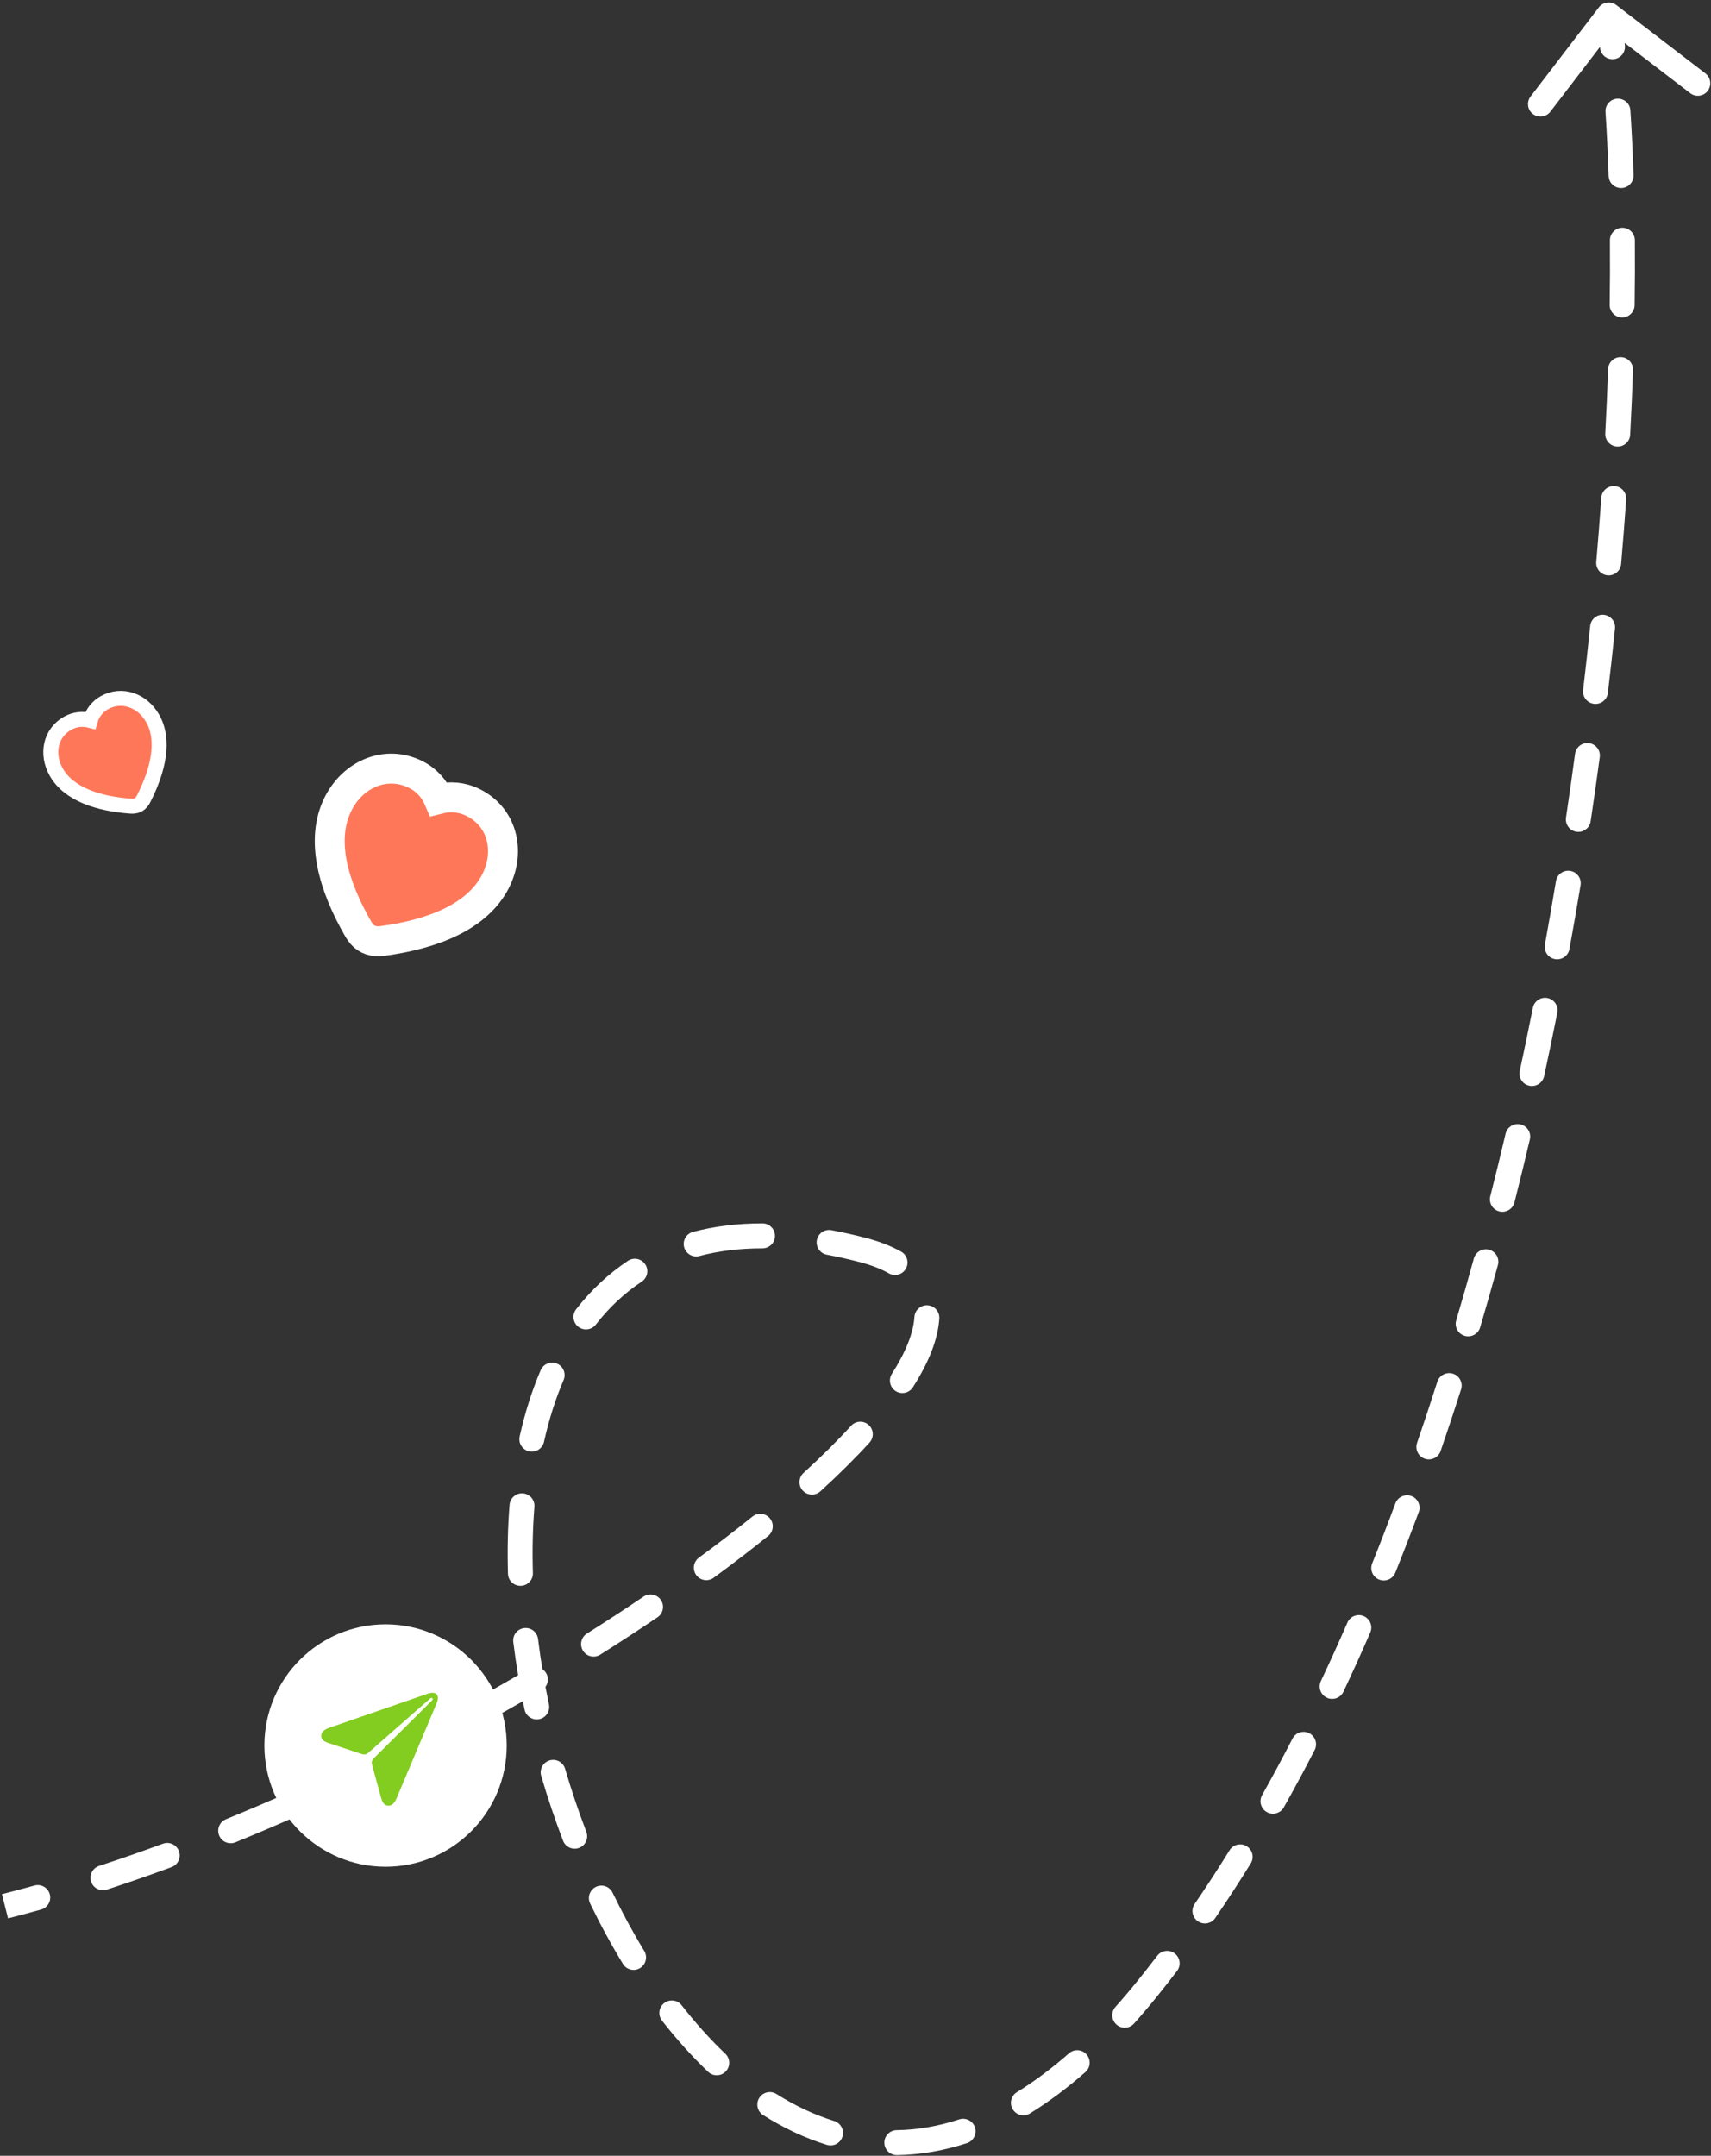 <svg width="343" height="432" viewBox="0 0 343 432" fill="none" xmlns="http://www.w3.org/2000/svg">
<rect x="0" y="0" width="343" height="432" fill="#333333" stroke="none"/>
<path d="M173 250.5L172.366 252.918L172.366 252.918L173 250.5ZM230 398.499L228.055 396.928L230 398.499ZM324.021 1.016C322.925 0.176 321.356 0.383 320.516 1.479L306.827 19.336C305.987 20.432 306.195 22.001 307.291 22.841C308.386 23.681 309.956 23.474 310.796 22.378L322.963 6.505L338.836 18.672C339.932 19.512 341.501 19.305 342.341 18.209C343.181 17.113 342.974 15.544 341.878 14.704L324.021 1.016ZM8.24 382.659C9.57 382.288 10.348 380.909 9.977 379.579C9.605 378.249 8.227 377.472 6.897 377.843L8.24 382.659ZM19.866 373.911C18.554 374.34 17.837 375.751 18.265 377.063C18.694 378.376 20.105 379.093 21.418 378.664L19.866 373.911ZM34.384 374.154C35.679 373.677 36.343 372.24 35.865 370.944C35.387 369.649 33.95 368.985 32.654 369.463L34.384 374.154ZM45.302 364.553C44.023 365.074 43.409 366.533 43.93 367.811C44.451 369.09 45.91 369.704 47.189 369.183L45.302 364.553ZM59.82 363.803C61.081 363.243 61.65 361.766 61.09 360.504C60.529 359.242 59.052 358.673 57.79 359.234L59.82 363.803ZM70.114 353.542C68.869 354.139 68.343 355.633 68.94 356.878C69.537 358.122 71.03 358.648 72.275 358.051L70.114 353.542ZM84.561 351.945C85.788 351.313 86.271 349.806 85.64 348.578C85.008 347.351 83.5 346.867 82.273 347.499L84.561 351.945ZM94.248 341.124C93.039 341.79 92.598 343.31 93.264 344.52C93.929 345.729 95.45 346.17 96.659 345.504L94.248 341.124ZM108.597 338.711C109.787 338.011 110.185 336.479 109.485 335.289C108.785 334.099 107.252 333.701 106.062 334.401L108.597 338.711ZM117.657 327.348C116.489 328.083 116.138 329.627 116.873 330.795C117.609 331.964 119.152 332.315 120.321 331.58L117.657 327.348ZM131.812 324.087C132.956 323.313 133.256 321.759 132.483 320.615C131.709 319.472 130.155 319.171 129.011 319.945L131.812 324.087ZM140.114 312.136C139 312.952 138.759 314.517 139.575 315.63C140.391 316.744 141.956 316.986 143.069 316.17L140.114 312.136ZM153.98 307.799C155.055 306.933 155.224 305.359 154.358 304.284C153.492 303.209 151.918 303.039 150.843 303.906L153.98 307.799ZM161.084 295.158C160.063 296.088 159.99 297.669 160.92 298.689C161.85 299.71 163.431 299.783 164.451 298.854L161.084 295.158ZM174.309 289.082C175.241 288.062 175.17 286.481 174.15 285.55C173.131 284.618 171.55 284.689 170.618 285.709L174.309 289.082ZM178.793 275.306C178.049 276.469 178.39 278.015 179.553 278.758C180.716 279.502 182.262 279.162 183.006 277.998L178.793 275.306ZM188.302 264.224C188.39 262.846 187.345 261.657 185.967 261.569C184.589 261.48 183.401 262.526 183.312 263.904L188.302 264.224ZM178.194 255.172C179.395 255.853 180.92 255.432 181.601 254.23C182.282 253.029 181.861 251.504 180.66 250.823L178.194 255.172ZM166.67 246.515C165.312 246.262 164.007 247.157 163.754 248.515C163.501 249.872 164.396 251.177 165.754 251.43L166.67 246.515ZM152.854 250.156C154.234 250.158 155.355 249.04 155.357 247.659C155.358 246.279 154.241 245.158 152.86 245.156L152.854 250.156ZM138.924 246.86C137.589 247.211 136.791 248.579 137.143 249.914C137.495 251.249 138.862 252.047 140.198 251.695L138.924 246.86ZM128.647 256.826C129.798 256.062 130.111 254.511 129.348 253.36C128.584 252.21 127.033 251.896 125.882 252.66L128.647 256.826ZM115.493 262.367C114.645 263.456 114.84 265.027 115.93 265.875C117.019 266.723 118.59 266.527 119.438 265.438L115.493 262.367ZM112.982 276.545C113.526 275.276 112.939 273.806 111.67 273.261C110.401 272.717 108.931 273.304 108.387 274.573L112.982 276.545ZM104.171 287.847C103.871 289.195 104.72 290.531 106.068 290.831C107.416 291.131 108.751 290.282 109.052 288.934L104.171 287.847ZM107.132 301.95C107.242 300.574 106.216 299.369 104.84 299.258C103.464 299.148 102.258 300.174 102.148 301.551L107.132 301.95ZM101.831 315.366C101.872 316.747 103.025 317.831 104.405 317.789C105.785 317.748 106.87 316.595 106.828 315.215L101.831 315.366ZM107.857 328.426C107.688 327.056 106.44 326.082 105.07 326.252C103.699 326.421 102.726 327.669 102.895 329.039L107.857 328.426ZM105.15 342.568C105.432 343.919 106.757 344.786 108.108 344.503C109.46 344.22 110.326 342.896 110.044 341.544L105.15 342.568ZM113.286 354.46C112.898 353.135 111.508 352.376 110.184 352.765C108.859 353.154 108.1 354.543 108.489 355.868L113.286 354.46ZM112.869 368.858C113.362 370.147 114.807 370.792 116.097 370.299C117.387 369.806 118.032 368.36 117.539 367.071L112.869 368.858ZM122.803 379.272C122.202 378.029 120.707 377.509 119.464 378.11C118.221 378.712 117.701 380.207 118.302 381.45L122.803 379.272ZM124.878 393.551C125.597 394.73 127.135 395.103 128.314 394.384C129.493 393.666 129.867 392.127 129.148 390.948L124.878 393.551ZM136.649 401.836C135.799 400.748 134.227 400.556 133.139 401.406C132.052 402.256 131.859 403.827 132.709 404.915L136.649 401.836ZM141.964 415.18C142.964 416.131 144.546 416.091 145.498 415.091C146.45 414.09 146.41 412.508 145.409 411.556L141.964 415.18ZM155.655 419.618C154.487 418.882 152.944 419.231 152.207 420.399C151.471 421.567 151.821 423.111 152.988 423.847L155.655 419.618ZM165.755 429.808C167.074 430.216 168.475 429.478 168.883 428.159C169.291 426.84 168.553 425.44 167.234 425.032L165.755 429.808ZM179.749 426.862C178.368 426.882 177.265 428.017 177.285 429.398C177.305 430.778 178.44 431.881 179.821 431.862L179.749 426.862ZM193.849 429.458C195.161 429.027 195.875 427.615 195.445 426.303C195.014 424.991 193.602 424.277 192.29 424.707L193.849 429.458ZM203.848 419.257C202.672 419.98 202.305 421.52 203.029 422.696C203.752 423.872 205.292 424.239 206.468 423.515L203.848 419.257ZM217.59 415.224C218.628 414.313 218.73 412.733 217.819 411.695C216.908 410.658 215.329 410.555 214.291 411.466L217.59 415.224ZM223.61 402.166C222.691 403.196 222.78 404.776 223.809 405.696C224.839 406.616 226.419 406.527 227.339 405.497L223.61 402.166ZM235.963 394.951C236.8 393.853 236.589 392.284 235.491 391.447C234.394 390.61 232.825 390.821 231.987 391.918L235.963 394.951ZM239.489 381.531C238.709 382.67 239.001 384.226 240.14 385.006C241.28 385.786 242.835 385.494 243.615 384.355L239.489 381.531ZM250.736 373.41C251.463 372.236 251.1 370.695 249.926 369.968C248.752 369.242 247.211 369.604 246.485 370.778L250.736 373.41ZM253.011 359.721C252.333 360.924 252.759 362.448 253.962 363.126C255.166 363.803 256.69 363.377 257.368 362.174L253.011 359.721ZM263.548 350.696C264.18 349.468 263.697 347.961 262.47 347.328C261.242 346.696 259.735 347.179 259.103 348.406L263.548 350.696ZM264.793 336.874C264.202 338.122 264.736 339.613 265.984 340.203C267.232 340.793 268.723 340.26 269.313 339.011L264.793 336.874ZM274.694 327.153C275.245 325.887 274.666 324.414 273.4 323.862C272.134 323.311 270.661 323.89 270.11 325.156L274.694 327.153ZM275.081 313.279C274.566 314.56 275.186 316.016 276.467 316.531C277.748 317.047 279.204 316.426 279.72 315.145L275.081 313.279ZM284.414 303.008C284.896 301.714 284.237 300.275 282.943 299.794C281.649 299.312 280.21 299.971 279.728 301.265L284.414 303.008ZM284.073 289.133C283.623 290.438 284.317 291.861 285.622 292.311C286.927 292.761 288.35 292.067 288.8 290.762L284.073 289.133ZM292.896 278.42C293.316 277.104 292.591 275.698 291.275 275.277C289.96 274.857 288.553 275.583 288.133 276.898L292.896 278.42ZM291.924 264.578C291.531 265.902 292.287 267.293 293.611 267.685C294.935 268.077 296.326 267.322 296.718 265.998L291.924 264.578ZM300.281 253.506C300.646 252.174 299.863 250.799 298.532 250.433C297.2 250.068 295.825 250.851 295.459 252.182L300.281 253.506ZM298.753 239.714C298.413 241.052 299.222 242.413 300.561 242.753C301.899 243.093 303.259 242.284 303.599 240.946L298.753 239.714ZM306.684 228.327C307 226.983 306.167 225.637 304.823 225.321C303.478 225.006 302.133 225.839 301.817 227.183L306.684 228.327ZM304.658 214.597C304.366 215.947 305.223 217.278 306.572 217.57C307.922 217.862 309.253 217.006 309.545 215.656L304.658 214.597ZM312.189 202.94C312.458 201.586 311.579 200.27 310.225 200C308.871 199.73 307.555 200.609 307.285 201.963L312.189 202.94ZM309.703 189.288C309.455 190.646 310.355 191.948 311.714 192.196C313.072 192.444 314.374 191.544 314.622 190.185L309.703 189.288ZM316.849 177.396C317.075 176.034 316.154 174.746 314.792 174.52C313.43 174.294 312.142 175.215 311.916 176.577L316.849 177.396ZM313.93 163.835C313.725 165.2 314.666 166.473 316.031 166.678C317.396 166.883 318.669 165.942 318.874 164.576L313.93 163.835ZM320.7 151.73C320.884 150.362 319.923 149.103 318.555 148.92C317.186 148.736 315.928 149.696 315.744 151.065L320.7 151.73ZM317.362 138.267C317.199 139.638 318.179 140.882 319.55 141.044C320.921 141.207 322.165 140.227 322.327 138.856L317.362 138.267ZM323.756 125.947C323.897 124.574 322.898 123.346 321.524 123.205C320.151 123.064 318.923 124.063 318.782 125.436L323.756 125.947ZM319.999 112.587C319.88 113.963 320.898 115.174 322.274 115.294C323.65 115.413 324.861 114.394 324.981 113.019L319.999 112.587ZM325.997 100.074C326.094 98.696 325.055 97.501 323.678 97.405C322.301 97.308 321.106 98.346 321.009 99.724L325.997 100.074ZM321.803 86.851C321.73 88.23 322.788 89.407 324.167 89.48C325.546 89.553 326.723 88.494 326.796 87.116L321.803 86.851ZM327.365 74.15C327.412 72.771 326.333 71.613 324.953 71.566C323.573 71.518 322.415 72.598 322.368 73.978L327.365 74.15ZM322.688 61.072C322.667 62.453 323.77 63.589 325.151 63.609C326.531 63.629 327.667 62.526 327.687 61.146L322.688 61.072ZM327.735 48.119C327.724 46.738 326.597 45.627 325.216 45.638C323.835 45.649 322.725 46.776 322.735 48.157L327.735 48.119ZM322.474 35.261C322.52 36.641 323.676 37.722 325.056 37.675C326.436 37.629 327.517 36.473 327.471 35.093L322.474 35.261ZM326.839 22.108C326.749 20.73 325.56 19.686 324.182 19.775C322.804 19.865 321.76 21.054 321.849 22.432L326.839 22.108ZM320.769 9.631C320.915 11.004 322.145 11.999 323.518 11.854C324.892 11.708 325.887 10.477 325.741 9.104L320.769 9.631ZM1.613 384.423C3.81 383.867 6.02 383.279 8.24 382.659L6.897 377.843C4.714 378.452 2.543 379.03 0.387 379.576L1.613 384.423ZM21.418 378.664C25.721 377.26 30.048 375.753 34.384 374.154L32.654 369.463C28.375 371.041 24.107 372.527 19.866 373.911L21.418 378.664ZM47.189 369.183C51.41 367.463 55.625 365.666 59.82 363.803L57.79 359.234C53.641 361.076 49.473 362.853 45.302 364.553L47.189 369.183ZM72.275 358.051C76.409 356.069 80.509 354.03 84.561 351.945L82.273 347.499C78.262 349.563 74.204 351.581 70.114 353.542L72.275 358.051ZM96.659 345.504C100.709 343.275 104.693 341.007 108.597 338.711L106.062 334.401C102.2 336.673 98.257 338.918 94.248 341.124L96.659 345.504ZM120.321 331.58C124.265 329.098 128.101 326.596 131.812 324.087L129.011 319.945C125.348 322.422 121.557 324.894 117.657 327.348L120.321 331.58ZM143.069 316.17C146.894 313.367 150.54 310.571 153.98 307.799L150.843 303.906C147.467 306.626 143.883 309.375 140.114 312.136L143.069 316.17ZM164.451 298.854C168.103 295.526 171.406 292.258 174.309 289.082L170.618 285.709C167.835 288.754 164.642 291.915 161.084 295.158L164.451 298.854ZM183.006 277.998C186.076 273.193 188.025 268.529 188.302 264.224L183.312 263.904C183.113 267.012 181.647 270.839 178.793 275.306L183.006 277.998ZM180.66 250.823C178.675 249.697 176.329 248.788 173.634 248.082L172.366 252.918C174.742 253.541 176.666 254.306 178.194 255.172L180.66 250.823ZM173.634 248.082C171.25 247.457 168.929 246.936 166.67 246.515L165.754 251.43C167.889 251.828 170.092 252.323 172.366 252.918L173.634 248.082ZM152.86 245.156C147.838 245.15 143.195 245.735 138.924 246.86L140.198 251.695C144.015 250.689 148.225 250.151 152.854 250.156L152.86 245.156ZM125.882 252.66C121.886 255.313 118.433 258.59 115.493 262.367L119.438 265.438C122.071 262.056 125.133 259.159 128.647 256.826L125.882 252.66ZM108.387 274.573C106.609 278.717 105.213 283.169 104.171 287.847L109.052 288.934C110.035 284.521 111.341 280.369 112.982 276.545L108.387 274.573ZM102.148 301.551C101.788 306.042 101.688 310.665 101.831 315.366L106.828 315.215C106.691 310.683 106.788 306.244 107.132 301.95L102.148 301.551ZM102.895 329.039C103.451 333.534 104.206 338.058 105.15 342.568L110.044 341.544C109.128 337.166 108.395 332.779 107.857 328.426L102.895 329.039ZM108.489 355.868C109.779 360.264 111.243 364.607 112.869 368.858L117.539 367.071C115.961 362.947 114.54 358.73 113.286 354.46L108.489 355.868ZM118.302 381.45C120.332 385.644 122.528 389.693 124.878 393.551L129.148 390.948C126.886 387.237 124.767 383.33 122.803 379.272L118.302 381.45ZM132.709 404.915C135.622 408.643 138.712 412.087 141.964 415.18L145.409 411.556C142.354 408.65 139.427 405.392 136.649 401.836L132.709 404.915ZM152.988 423.847C157.055 426.412 161.319 428.435 165.755 429.808L167.234 425.032C163.259 423.802 159.392 421.974 155.655 419.618L152.988 423.847ZM179.821 431.862C184.409 431.795 189.095 431.018 193.849 429.458L192.29 424.707C188 426.115 183.815 426.804 179.749 426.862L179.821 431.862ZM206.468 423.515C210.158 421.246 213.868 418.491 217.59 415.224L214.291 411.466C210.759 414.567 207.275 417.149 203.848 419.257L206.468 423.515ZM227.339 405.497C228.873 403.78 230.408 401.972 231.945 400.07L228.055 396.928C226.569 398.769 225.087 400.514 223.61 402.166L227.339 405.497ZM231.945 400.07C233.301 398.392 234.64 396.685 235.963 394.951L231.987 391.918C230.692 393.616 229.382 395.287 228.055 396.928L231.945 400.07ZM243.615 384.355C246.05 380.798 248.423 377.147 250.736 373.41L246.485 370.778C244.21 374.454 241.878 378.04 239.489 381.531L243.615 384.355ZM257.368 362.174C259.482 358.42 261.542 354.591 263.548 350.696L259.103 348.406C257.124 352.249 255.093 356.023 253.011 359.721L257.368 362.174ZM269.313 339.011C271.156 335.114 272.949 331.159 274.694 327.153L270.11 325.156C268.385 329.117 266.613 333.025 264.793 336.874L269.313 339.011ZM279.72 315.145C281.33 311.141 282.894 307.094 284.414 303.008L279.728 301.265C278.223 305.311 276.674 309.317 275.081 313.279L279.72 315.145ZM288.8 290.762C290.208 286.678 291.573 282.562 292.896 278.42L288.133 276.898C286.821 281.006 285.468 285.085 284.073 289.133L288.8 290.762ZM296.718 265.998C297.945 261.853 299.133 257.687 300.281 253.506L295.459 252.182C294.32 256.333 293.141 260.466 291.924 264.578L296.718 265.998ZM303.599 240.946C304.666 236.749 305.694 232.541 306.684 228.327L301.817 227.183C300.834 231.369 299.813 235.547 298.753 239.714L303.599 240.946ZM309.545 215.656C310.464 211.417 311.345 207.177 312.189 202.94L307.285 201.963C306.446 206.173 305.571 210.386 304.658 214.597L309.545 215.656ZM314.622 190.185C315.401 185.911 316.143 181.647 316.849 177.396L311.916 176.577C311.215 180.802 310.477 185.041 309.703 189.288L314.622 190.185ZM318.874 164.576C319.52 160.272 320.128 155.988 320.7 151.73L315.744 151.065C315.176 155.298 314.571 159.556 313.93 163.835L318.874 164.576ZM322.327 138.856C322.841 134.518 323.317 130.213 323.756 125.947L318.782 125.436C318.346 129.676 317.873 133.955 317.362 138.267L322.327 138.856ZM324.981 113.019C325.359 108.652 325.698 104.334 325.997 100.074L321.009 99.724C320.712 103.957 320.376 108.247 319.999 112.587L324.981 113.019ZM326.796 87.116C327.028 82.719 327.218 78.395 327.365 74.15L322.368 73.978C322.222 78.191 322.034 82.485 321.803 86.851L326.796 87.116ZM327.687 61.146C327.752 56.693 327.768 52.347 327.735 48.119L322.735 48.157C322.768 52.347 322.752 56.656 322.688 61.072L327.687 61.146ZM327.471 35.093C327.32 30.595 327.108 26.261 326.839 22.108L321.849 22.432C322.115 26.53 322.324 30.811 322.474 35.261L327.471 35.093ZM325.741 9.104C325.507 6.891 325.252 4.746 324.978 2.672L320.022 3.328C320.289 5.355 320.539 7.457 320.769 9.631L325.741 9.104Z" fill="white"/>
<circle cx="77.29" cy="349.79" r="24.29" fill="white"/>
<path d="M77.853 361.834C78.589 361.854 79.126 361.271 79.527 360.307L87.477 341.454C87.663 341.014 87.769 340.624 87.779 340.299C87.798 339.65 87.411 339.238 86.753 339.22C86.415 339.21 86.023 339.302 85.567 339.46L65.95 346.247C65.065 346.556 64.418 347.051 64.397 347.785C64.371 348.682 65.037 349.025 66.05 349.353L72.375 351.45C72.993 351.655 73.375 351.632 73.82 351.251L86.279 340.318C86.421 340.202 86.568 340.215 86.669 340.312C86.779 340.409 86.766 340.571 86.649 340.704L74.905 352.383C74.512 352.783 74.449 353.149 74.621 353.795L76.337 360.04C76.618 361.091 76.927 361.809 77.853 361.834Z" fill="#83CC20"/>
<path d="M76.604 188.571L76.604 188.571L76.615 188.57C86.634 187.241 95.745 183.747 99.38 176.502C102.379 170.527 100.678 163.658 94.787 160.786C92.52 159.681 90.142 159.538 87.939 160.104C87.059 158.038 85.501 156.26 83.231 155.153C77.339 152.28 70.769 155.117 67.771 161.092C64.135 168.338 66.848 177.596 71.868 186.257L71.872 186.264C72.042 186.555 72.262 186.873 72.523 187.171C72.742 187.421 73.185 187.885 73.838 188.203C74.484 188.519 75.119 188.589 75.468 188.611C75.873 188.636 76.267 188.615 76.604 188.571Z" fill="#FF7759" stroke="white" stroke-width="6"/>
<path d="M28.768 160.121L28.77 160.116C30.284 157.145 31.343 154.215 31.733 151.493C32.123 148.769 31.855 146.159 30.595 143.947C28.534 140.328 24.412 138.862 20.927 140.809C19.46 141.629 18.529 142.911 18.103 144.366C16.628 143.976 15.037 144.101 13.567 144.922C10.083 146.869 9.219 151.122 11.28 154.74C12.54 156.952 14.657 158.529 17.215 159.606C19.77 160.683 22.852 161.3 26.205 161.55L26.209 161.55C26.405 161.564 26.631 161.563 26.858 161.537C27.052 161.514 27.397 161.457 27.732 161.27C28.064 161.084 28.292 160.826 28.417 160.667C28.56 160.487 28.678 160.294 28.768 160.121Z" fill="#FF7759" stroke="white" stroke-width="3"/>
</svg>
